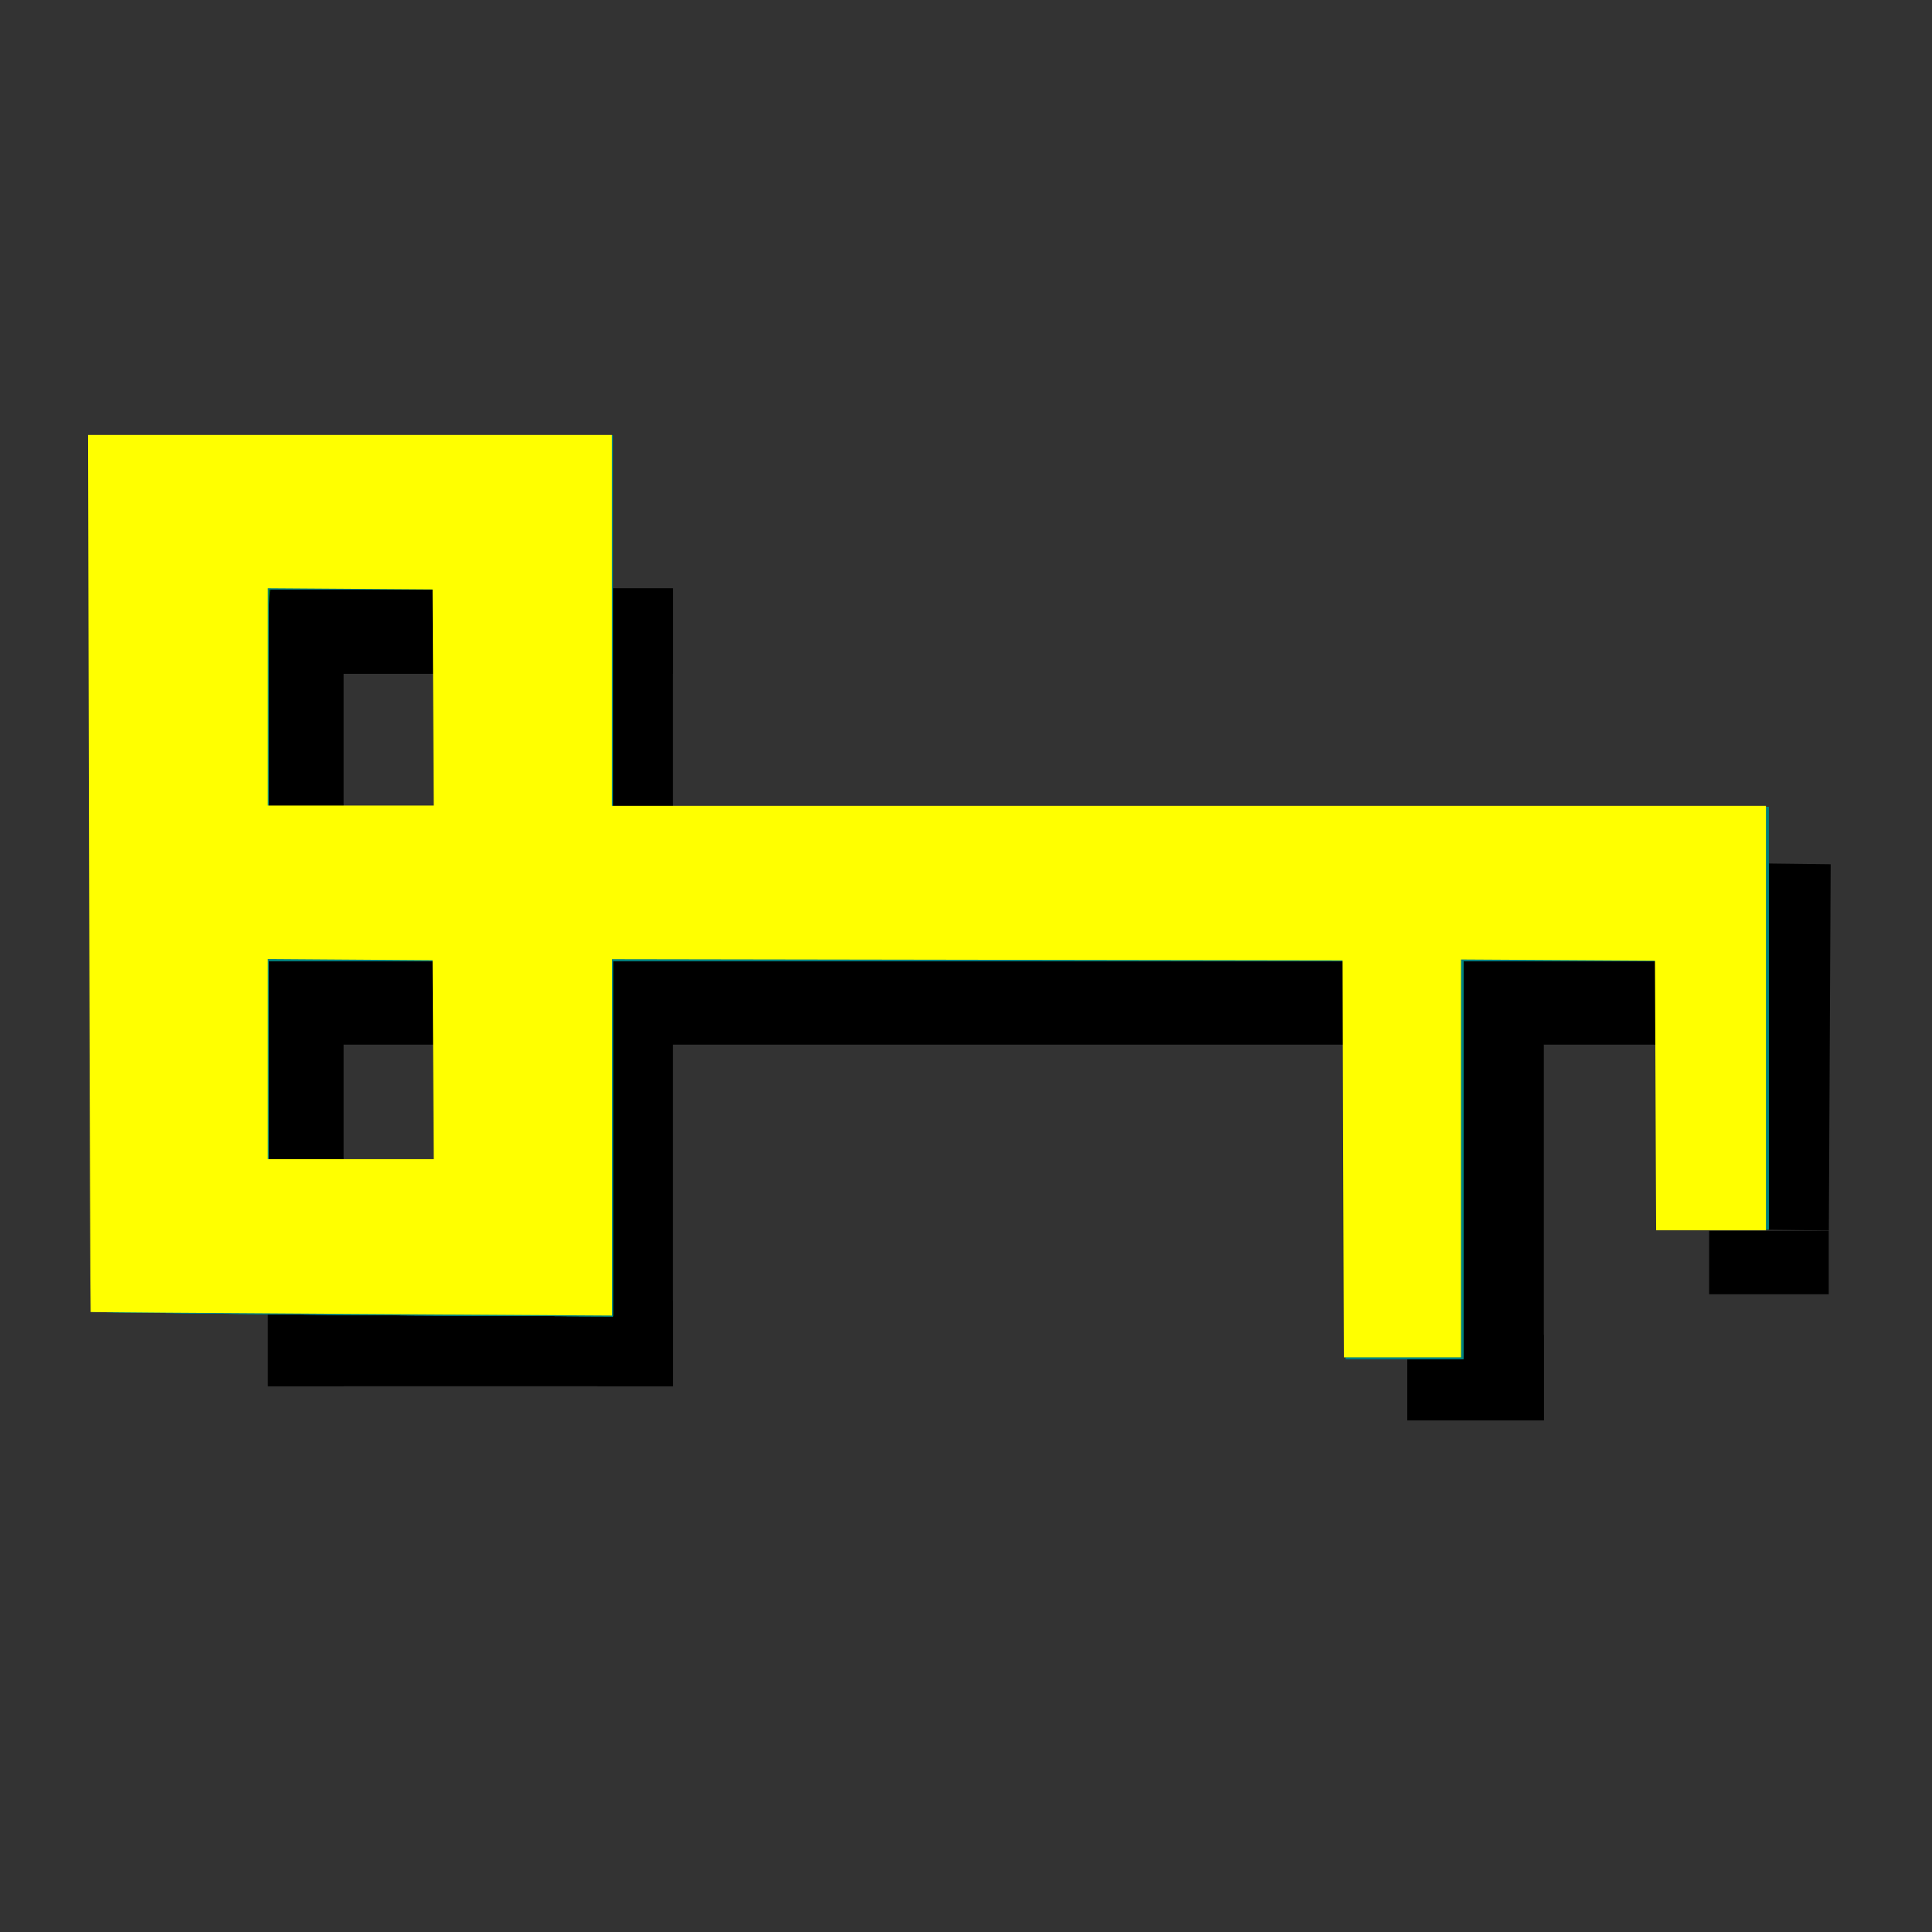 <?xml version="1.0" encoding="UTF-8" standalone="no"?>
<!-- Created with Inkscape (http://www.inkscape.org/) -->

<svg
   xmlns:dc="http://purl.org/dc/elements/1.1/"
   xmlns:cc="http://creativecommons.org/ns#"
   xmlns:rdf="http://www.w3.org/1999/02/22-rdf-syntax-ns#"
   xmlns:svg="http://www.w3.org/2000/svg"
   xmlns="http://www.w3.org/2000/svg"
   xmlns:sodipodi="http://sodipodi.sourceforge.net/DTD/sodipodi-0.dtd"
   xmlns:inkscape="http://www.inkscape.org/namespaces/inkscape"
   width="50"
   height="50"
   viewBox="0 0 13.229 13.229"
   version="1.1"
   id="svg8"
   inkscape:version="0.92.3 (2405546, 2018-03-11)"
   sodipodi:docname="greenKey.svg"
   inkscape:export-filename="C:\Users\Administrator\Desktop\Vince\Training\Dungeon\images\yellowKey.png"
   inkscape:export-xdpi="96"
   inkscape:export-ydpi="96">
  <rect x="0" y="0" width="13.229" height="13.229" fill="#333333" stroke="none"/>
  <defs
     id="defs2" />
  <sodipodi:namedview
     id="base"
     pagecolor="#ffffff"
     bordercolor="#666666"
     borderopacity="1.0"
     inkscape:pageopacity="0.0"
     inkscape:pageshadow="2"
     inkscape:zoom="15.839192"
     inkscape:cx="13.929863"
     inkscape:cy="25.299658"
     inkscape:document-units="mm"
     inkscape:current-layer="layer1"
     showgrid="false"
     units="px"
     inkscape:pagecheckerboard="true"
     inkscape:window-width="1920"
     inkscape:window-height="1003"
     inkscape:window-x="-9"
     inkscape:window-y="-9"
     inkscape:window-maximized="1" />
  <g
     inkscape:groupmode="layer"
     id="layer2"
     inkscape:label="Background">
    <rect
       style="fill:#000000;fill-opacity:1;stroke-width:0.141"
       id="rect3760"
       width="0.518"
       height="5.462"
       x="1.835"
       y="4.029" />
    <rect
       style="fill:#000000;fill-opacity:1;stroke-width:0.113"
       id="rect3760-8-0"
       width="0.568"
       height="3.157"
       x="10.003"
       y="6.568" />
    <rect
       style="fill:#000000;fill-opacity:1;stroke-width:0.088"
       id="rect3760-8-0-6"
       width="0.433"
       height="2.508"
       x="12.131"
       y="5.767"
       transform="matrix(1,0.012,-0.005,1,0,0)" />
    <rect
       style="fill:#000000;fill-opacity:1;stroke-width:0.184"
       id="rect3858"
       width="10.307"
       height="0.585"
       x="1.835"
       y="6.568" />
    <rect
       style="fill:#000000;fill-opacity:1;stroke-width:0.096"
       id="rect3858-0"
       width="2.773"
       height="0.585"
       x="1.835"
       y="8.907" />
    <rect
       style="fill:#000000;fill-opacity:1;stroke-width:0.141"
       id="rect3760-6"
       width="0.518"
       height="5.462"
       x="4.09"
       y="4.029" />
    <rect
       style="fill:#000000;fill-opacity:1;stroke-width:0.104"
       id="rect3858-1"
       width="3.274"
       height="0.585"
       x="1.077"
       y="6.172" />
    <rect
       style="fill:#000000;fill-opacity:1;stroke-width:0.074"
       id="rect3858-9"
       width="0.935"
       height="0.585"
       x="9.636"
       y="9.141" />
    <rect
       style="fill:#000000;fill-opacity:1;stroke-width:0.06"
       id="rect3858-9-4"
       width="0.819"
       height="0.434"
       x="11.703"
       y="8.428" />
    <rect
       style="fill:#000000;fill-opacity:1;stroke-width:0.096"
       id="rect3858-0-3"
       width="2.773"
       height="0.585"
       x="1.835"
       y="4.029" />
    <path
       style="fill:#008000;fill-opacity:1;stroke-width:0.063"
       d="m 34.777,29.972 v -5.145 h -9.47 -9.47 l 8e-6,4.593 7e-6,4.593 -3.046,-0.015 c -1.675,-0.008 -4.697,-0.033 -6.714,-0.055 L 2.409,33.903 2.367,31.912 C 2.344,30.816 2.326,25.72 2.326,20.586 v -9.334 h 6.755 6.755 v 4.798 4.798 H 30.768 45.699 v 5.461 5.461 H 44.279 42.858 V 28.299 24.827 h -2.525 -2.525 v 5.145 5.145 H 36.292 34.777 Z M 11.228,27.415 V 24.827 H 9.081 6.935 v 2.589 2.589 h 2.147 2.147 z m 0,-9.375 V 15.23 H 9.181 c -1.126,0 -2.092,-0.017 -2.147,-0.038 -0.09,-0.035 -0.1,0.239 -0.1,2.809 v 2.848 h 2.147 2.147 z"
       id="path3950"
       inkscape:connector-curvature="0"
       transform="scale(0.265)" />
    <path
       style="fill:#008000;fill-opacity:1;stroke-width:0.063"
       d="m 34.777,29.972 v -5.145 h -9.47 -9.47 l 8e-6,4.593 7e-6,4.593 -3.046,-0.015 c -1.675,-0.008 -4.697,-0.033 -6.714,-0.055 l -3.668,-0.04 -0.042,-1.897 c -0.023,-1.043 -0.042,-6.14 -0.042,-11.325 v -9.428 h 6.755 6.755 v 4.798 4.798 h 14.931 14.931 v 5.461 5.461 H 44.279 42.858 V 28.299 24.827 h -2.525 -2.525 v 5.145 5.145 H 36.292 34.777 Z M 11.228,27.415 V 24.827 H 9.081 6.935 v 2.589 2.589 h 2.147 2.147 z m 0,-9.374 v -2.808 l -2.12,-0.017 c -1.166,-0.01 -2.132,-0.006 -2.147,0.009 -0.014,0.014 -0.026,1.286 -0.026,2.825 v 2.799 h 2.147 2.147 z"
       id="path3952"
       inkscape:connector-curvature="0"
       transform="scale(0.265)" />
    <path
       style="fill:#008080;fill-opacity:1;stroke-width:0.063"
       d="m 34.777,29.972 v -5.145 h -9.47 -9.47 l 1e-5,4.593 1.1e-5,4.593 -3.173,-0.015 c -1.745,-0.008 -4.766,-0.033 -6.714,-0.055 l -3.541,-0.04 -0.041,-1.839 c -0.023,-1.012 -0.042,-6.108 -0.042,-11.325 l -1.164e-4,-9.486 h 6.755 6.755 v 4.798 4.798 H 30.768 45.699 v 5.461 5.461 H 44.279 42.858 V 28.299 24.827 h -2.525 -2.525 v 5.145 5.145 H 36.292 34.777 Z M 11.228,27.415 V 24.827 H 9.081 6.935 v 2.589 2.589 h 2.147 2.147 z m 0,-9.375 V 15.23 H 9.081 6.935 v 2.809 2.809 h 2.147 2.147 z"
       id="path3954"
       inkscape:connector-curvature="0"
       transform="scale(0.265)" />
    <path
       style="fill:#008080;fill-opacity:1;stroke-width:0.063"
       d="m 34.777,29.972 v -5.145 h -9.47 -9.47 l 1.5e-5,4.593 1.6e-5,4.593 -3.551,-0.015 c -1.953,-0.008 -4.974,-0.033 -6.714,-0.055 L 2.409,33.903 2.367,32.196 C 2.344,31.257 2.326,26.16 2.326,20.87 v -9.618 h 6.755 6.755 v 4.798 4.798 h 14.931 14.931 v 5.461 5.461 H 44.279 42.858 V 28.299 24.827 h -2.525 -2.525 v 5.145 5.145 H 36.292 34.777 Z M 11.228,27.415 V 24.827 H 9.081 6.935 v 2.589 2.589 h 2.147 2.147 z m 0,-9.375 V 15.23 H 9.081 6.935 v 2.809 2.809 h 2.147 2.147 z"
       id="path3956"
       inkscape:connector-curvature="0"
       transform="scale(0.265)" />
    <path
       style="fill:#008080;fill-opacity:1;stroke-width:0.063"
       d="m 34.777,29.972 v -5.145 h -9.47 -9.47 l 1.5e-5,4.593 1.6e-5,4.593 -3.551,-0.015 c -1.953,-0.008 -4.974,-0.033 -6.714,-0.055 l -3.163,-0.04 -0.042,-1.613 c -0.023,-0.887 -0.042,-5.983 -0.042,-11.325 v -9.712 h 6.755 6.755 v 4.798 4.798 h 14.931 14.931 v 5.461 5.461 H 44.279 42.858 V 28.299 24.827 h -2.525 -2.525 v 5.145 5.145 H 36.292 34.777 Z M 11.228,27.415 V 24.827 H 9.081 6.935 v 2.589 2.589 h 2.147 2.147 z m 0,-9.375 V 15.23 H 9.081 6.935 v 2.809 2.809 h 2.147 2.147 z"
       id="path3958"
       inkscape:connector-curvature="0"
       transform="scale(0.265)" />
    <path
       style="fill:#008080;fill-opacity:1;stroke-width:0.063"
       d="m 34.777,29.972 v -5.145 h -9.47 -9.47 l 1.5e-5,4.593 1.6e-5,4.593 -3.551,-0.015 c -1.953,-0.008 -4.974,-0.033 -6.714,-0.055 l -3.163,-0.04 -0.042,-1.613 c -0.023,-0.887 -0.042,-5.983 -0.042,-11.325 v -9.712 h 6.755 6.755 v 4.798 4.798 h 14.931 14.931 v 5.461 5.461 H 44.279 42.858 V 28.299 24.827 h -2.525 -2.525 v 5.145 5.145 H 36.292 34.777 Z M 11.228,27.415 V 24.827 H 9.081 6.935 v 2.589 2.589 h 2.147 2.147 z m 0,-9.375 V 15.23 H 9.081 6.935 v 2.809 2.809 h 2.147 2.147 z"
       id="path3960"
       inkscape:connector-curvature="0"
       transform="scale(0.265)" />
    <path
       style="fill:#008080;fill-opacity:1;stroke-width:0.063"
       d="m 34.777,29.972 v -5.145 h -9.47 -9.47 l 1.6e-5,4.593 1.6e-5,4.593 -3.614,-0.015 c -1.988,-0.008 -5.009,-0.033 -6.714,-0.055 l -3.099,-0.04 -0.041,-1.518 C 2.344,31.55 2.326,26.454 2.326,21.06 v -9.807 h 6.755 6.755 v 4.798 4.798 h 14.931 14.931 v 5.461 5.461 H 44.279 42.858 V 28.299 24.827 h -2.525 -2.525 v 5.145 5.145 H 36.292 34.777 Z M 11.228,27.415 V 24.827 H 9.081 6.935 v 2.589 2.589 h 2.147 2.147 z m 0,-9.375 V 15.23 H 9.081 6.935 v 2.809 2.809 h 2.147 2.147 z"
       id="path3962"
       inkscape:connector-curvature="0"
       transform="scale(0.265)" />
  </g>
  <g
     inkscape:label="Layer 1"
     inkscape:groupmode="layer"
     id="layer1"
     transform="translate(0,-283.771)">
    <path
       style="fill:#ffff00;fill-opacity:1;stroke-width:0.017"
       d="m 9.197,291.704 -0.004,-1.357 -2.501,-0.004 -2.501,-0.004 v 1.22 1.22 l -1.783,-0.011 c -0.981,-0.006 -1.785,-0.012 -1.787,-0.013 -0.002,-0.001 -0.007,-1.353 -0.011,-3.004 l -0.007,-3.002 H 2.396 4.19 v 1.27 1.27 h 3.951 3.951 v 1.453 1.453 h -0.376 -0.376 l -0.004,-0.923 -0.004,-0.923 -0.664,-0.004 -0.664,-0.004 v 1.362 1.362 H 9.602 9.202 Z m -6.231,-0.677 -0.004,-0.681 -0.564,-0.004 -0.564,-0.004 v 0.685 0.685 h 0.568 0.568 z m -1.38e-5,-2.481 -0.004,-0.739 -0.564,-0.004 -0.564,-0.004 v 0.744 0.744 h 0.568 0.568 z"
       id="path3758"
       inkscape:connector-curvature="0"
       inkscape:export-filename="C:\Users\Administrator\Desktop\Vince\Training\Dungeon\images\redKey.png"
       inkscape:export-xdpi="96"
       inkscape:export-ydpi="96" />
  </g>
</svg>
